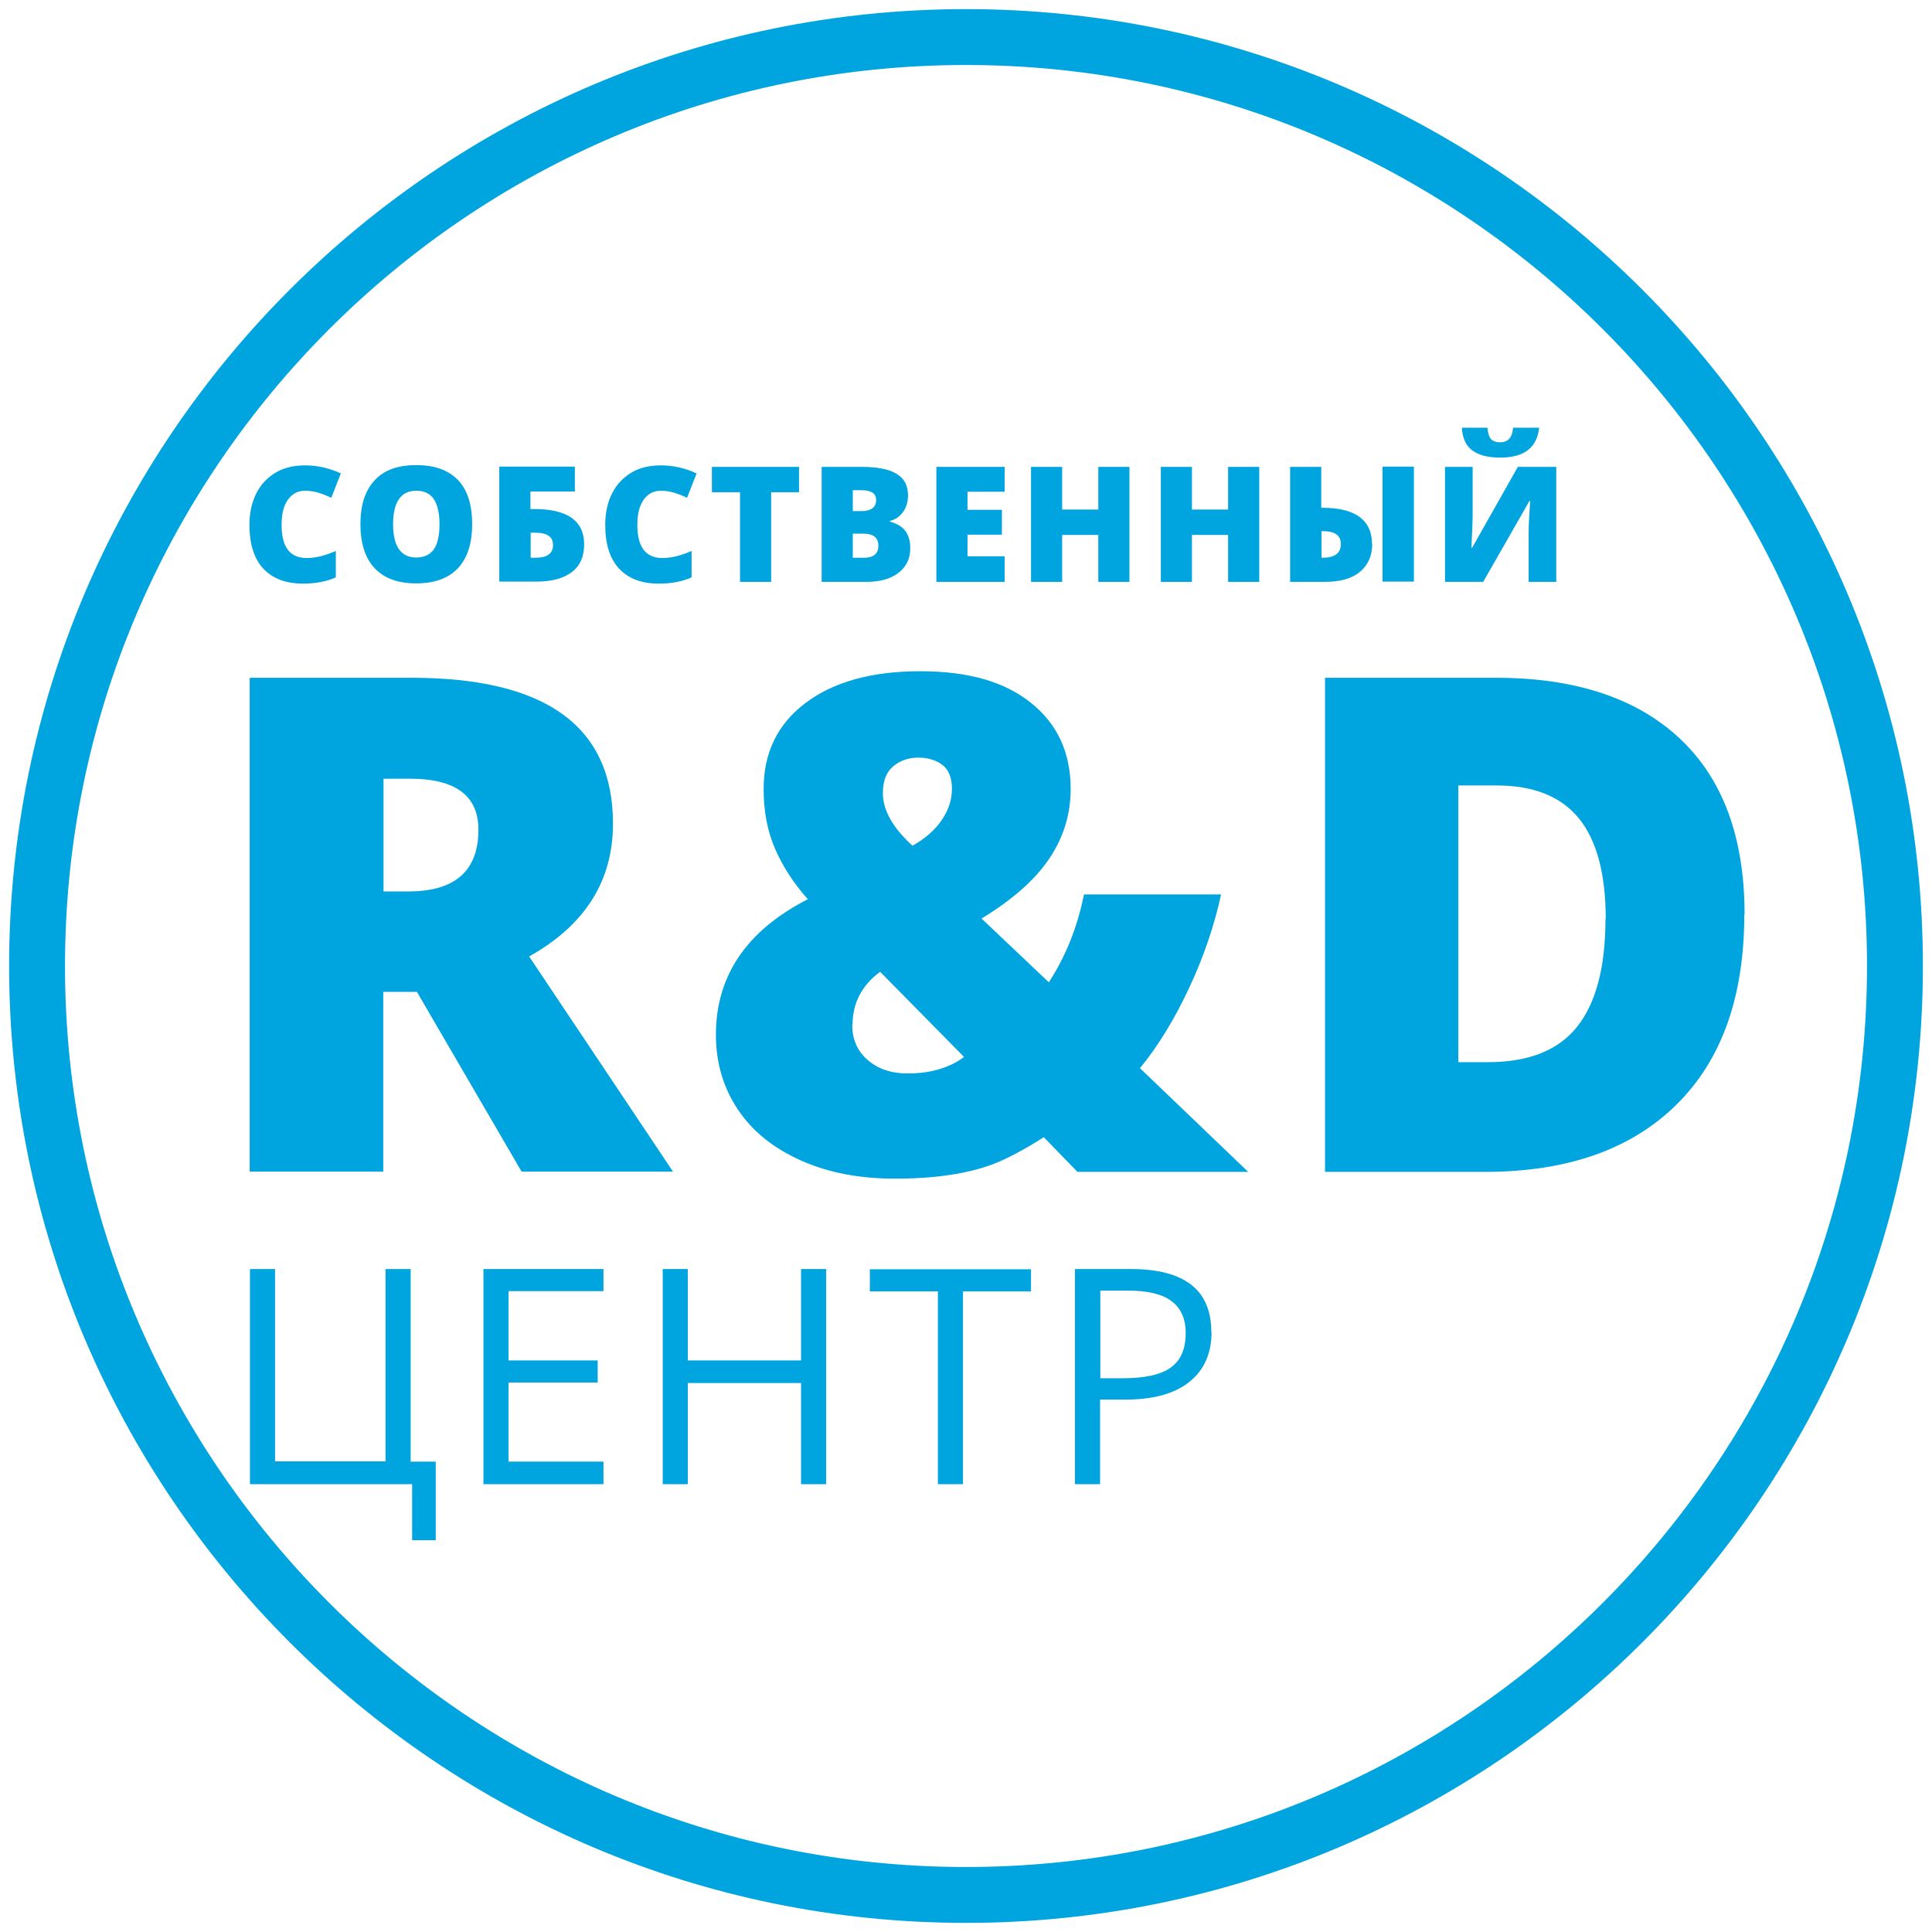 <svg width="106" height="106" viewBox="0 0 106 106" fill="none" xmlns="http://www.w3.org/2000/svg">
<path d="M53 105C24.321 105 1 81.665 1 53C1 24.335 24.321 1 53 1C81.679 1 105 24.321 105 53C105 81.679 81.679 105 53 105ZM53 3.066C25.464 3.066 3.066 25.464 3.066 53C3.066 80.536 25.464 102.934 53 102.934C80.536 102.934 102.934 80.536 102.934 53C102.934 25.464 80.536 3.066 53 3.066Z" fill="#00A5DF" stroke="#00A5DF"/>
<path d="M21.028 54.419V64.282H13.7V37.187H22.585C29.954 37.187 33.632 39.859 33.632 45.19C33.632 48.33 32.103 50.755 29.032 52.477L36.925 64.282H28.618L22.874 54.419H21.015H21.028ZM21.028 48.909H22.406C24.968 48.909 26.249 47.779 26.249 45.52C26.249 43.661 24.996 42.724 22.488 42.724H21.042V48.923L21.028 48.909Z" fill="#00A5DF"/>
<path d="M59.102 64.281L57.27 62.394C56.154 63.097 55.245 63.579 54.528 63.854C53.812 64.13 53.027 64.323 52.132 64.46C51.236 64.598 50.23 64.667 49.101 64.667C47.145 64.667 45.423 64.337 43.922 63.661C42.42 62.986 41.277 62.064 40.478 60.865C39.679 59.667 39.279 58.303 39.279 56.774C39.279 53.537 40.96 51.057 44.321 49.336C43.55 48.468 42.957 47.559 42.53 46.581C42.103 45.603 41.897 44.514 41.897 43.288C41.897 41.305 42.654 39.735 44.183 38.578C45.712 37.42 47.806 36.828 50.478 36.828C53.151 36.828 55.121 37.407 56.567 38.564C58.013 39.721 58.743 41.291 58.743 43.288C58.743 44.666 58.358 45.933 57.572 47.104C56.787 48.275 55.548 49.363 53.853 50.396L57.545 53.895C58.468 52.476 59.115 50.865 59.473 49.074H66.995C66.623 50.782 66.044 52.49 65.245 54.198C64.446 55.906 63.551 57.38 62.545 58.606L68.482 64.295H59.102V64.281ZM46.759 56.237C46.759 57.022 47.035 57.656 47.599 58.152C48.164 58.648 48.894 58.895 49.803 58.895C50.506 58.895 51.126 58.799 51.663 58.62C52.2 58.441 52.6 58.22 52.889 57.986L48.288 53.317C47.269 54.074 46.773 55.052 46.773 56.251L46.759 56.237ZM52.228 43.275C52.228 42.669 52.049 42.228 51.704 41.966C51.36 41.704 50.906 41.567 50.382 41.567C49.859 41.567 49.404 41.718 49.018 42.035C48.633 42.352 48.44 42.834 48.44 43.523C48.44 44.446 48.977 45.41 50.065 46.402C50.768 46.002 51.305 45.534 51.677 44.983C52.049 44.432 52.228 43.867 52.228 43.288V43.275Z" fill="#00A5DF"/>
<path d="M95.702 50.162C95.702 54.681 94.463 58.166 91.969 60.617C89.476 63.069 85.977 64.295 81.473 64.295H72.698V37.187H82.079C86.432 37.187 89.793 38.302 92.162 40.52C94.531 42.738 95.716 45.961 95.716 50.162H95.702ZM88.099 50.424C88.099 47.945 87.603 46.099 86.625 44.9C85.647 43.702 84.145 43.096 82.148 43.096H80.013V58.276H81.638C83.87 58.276 85.495 57.628 86.528 56.334C87.561 55.039 88.085 53.069 88.085 50.41L88.099 50.424Z" fill="#00A5DF"/>
<path d="M22.516 80.192H23.907V84.503H22.612V81.431H13.714V69.626H15.091V80.178H21.152V69.626H22.53V80.178L22.516 80.192Z" fill="#00A5DF"/>
<path d="M33.109 81.431H26.524V69.626H33.109V70.839H27.902V74.641H32.792V75.853H27.902V80.192H33.109V81.418V81.431Z" fill="#00A5DF"/>
<path d="M45.327 81.431H43.95V75.88H37.737V81.431H36.36V69.626H37.737V74.641H43.95V69.626H45.327V81.431Z" fill="#00A5DF"/>
<path d="M52.834 81.431H51.457V70.852H47.724V69.64H56.567V70.852H52.834V81.431Z" fill="#00A5DF"/>
<path d="M66.472 73.07C66.472 74.269 66.059 75.178 65.246 75.825C64.433 76.473 63.262 76.789 61.747 76.789H60.356V81.431H58.978V69.626H62.036C64.984 69.626 66.458 70.77 66.458 73.07H66.472ZM60.356 75.618H61.596C62.808 75.618 63.689 75.426 64.24 75.026C64.791 74.627 65.053 74.007 65.053 73.139C65.053 72.354 64.791 71.775 64.282 71.39C63.772 71.004 62.973 70.811 61.899 70.811H60.37V75.605L60.356 75.618Z" fill="#00A5DF"/>
<path d="M16.744 26.924C16.345 26.924 16.028 27.09 15.794 27.42C15.559 27.751 15.449 28.206 15.449 28.798C15.449 30.01 15.904 30.616 16.827 30.616C17.102 30.616 17.378 30.575 17.639 30.506C17.901 30.437 18.163 30.341 18.425 30.23V31.677C17.901 31.911 17.309 32.021 16.634 32.021C15.683 32.021 14.953 31.746 14.444 31.195C13.934 30.644 13.686 29.845 13.686 28.798C13.686 28.15 13.81 27.572 14.058 27.076C14.306 26.58 14.664 26.208 15.119 25.933C15.573 25.657 16.124 25.533 16.744 25.533C17.419 25.533 18.08 25.685 18.7 25.974L18.177 27.31C17.942 27.2 17.708 27.104 17.474 27.035C17.24 26.966 16.992 26.924 16.73 26.924H16.744Z" fill="#00A5DF"/>
<path d="M25.905 28.756C25.905 29.817 25.643 30.63 25.12 31.18C24.596 31.732 23.839 32.007 22.833 32.007C21.828 32.007 21.084 31.732 20.56 31.18C20.037 30.63 19.775 29.817 19.775 28.756C19.775 27.695 20.037 26.91 20.56 26.346C21.084 25.781 21.841 25.519 22.847 25.519C23.853 25.519 24.61 25.794 25.134 26.346C25.657 26.896 25.905 27.695 25.905 28.77V28.756ZM21.566 28.756C21.566 29.968 21.993 30.588 22.833 30.588C23.26 30.588 23.591 30.437 23.797 30.147C24.004 29.858 24.114 29.39 24.114 28.77C24.114 28.15 24.004 27.682 23.797 27.379C23.591 27.076 23.274 26.924 22.847 26.924C21.993 26.924 21.566 27.544 21.566 28.77V28.756Z" fill="#00A5DF"/>
<path d="M32.049 29.872C32.049 30.533 31.828 31.043 31.374 31.387C30.919 31.732 30.272 31.911 29.418 31.911H27.393V25.602H31.539V26.966H29.101V27.93H29.349C30.231 27.93 30.905 28.095 31.36 28.412C31.815 28.729 32.049 29.211 32.049 29.858V29.872ZM29.101 30.602H29.335C29.693 30.602 29.941 30.547 30.107 30.423C30.272 30.299 30.341 30.134 30.341 29.9C30.341 29.666 30.258 29.5 30.093 29.39C29.927 29.28 29.68 29.225 29.335 29.225H29.115V30.602H29.101Z" fill="#00A5DF"/>
<path d="M36.264 26.924C35.864 26.924 35.547 27.09 35.313 27.42C35.079 27.751 34.969 28.206 34.969 28.798C34.969 30.01 35.423 30.616 36.346 30.616C36.622 30.616 36.897 30.575 37.159 30.506C37.421 30.437 37.682 30.341 37.944 30.23V31.677C37.421 31.911 36.828 32.021 36.154 32.021C35.203 32.021 34.473 31.746 33.963 31.195C33.454 30.644 33.206 29.845 33.206 28.798C33.206 28.15 33.33 27.572 33.578 27.076C33.826 26.58 34.184 26.208 34.638 25.933C35.093 25.657 35.644 25.533 36.264 25.533C36.939 25.533 37.6 25.685 38.22 25.974L37.696 27.31C37.462 27.2 37.228 27.104 36.994 27.035C36.76 26.966 36.512 26.924 36.25 26.924H36.264Z" fill="#00A5DF"/>
<path d="M42.31 31.925H40.602V27.007H39.059V25.616H43.839V27.007H42.31V31.925Z" fill="#00A5DF"/>
<path d="M45.08 25.616H47.284C48.138 25.616 48.772 25.74 49.199 26.001C49.626 26.263 49.818 26.649 49.818 27.186C49.818 27.544 49.722 27.847 49.543 28.095C49.364 28.343 49.13 28.508 48.827 28.577V28.619C49.212 28.729 49.502 28.894 49.681 29.142C49.86 29.39 49.942 29.693 49.942 30.079C49.942 30.657 49.722 31.098 49.295 31.429C48.868 31.759 48.276 31.925 47.532 31.925H45.08V25.616ZM46.788 28.04H47.298C47.545 28.04 47.725 27.985 47.862 27.889C48 27.792 48.069 27.641 48.069 27.434C48.069 27.076 47.807 26.897 47.27 26.897H46.788V28.026V28.04ZM46.788 29.28V30.602H47.394C47.931 30.602 48.193 30.382 48.193 29.927C48.193 29.721 48.124 29.555 47.986 29.445C47.849 29.335 47.642 29.28 47.367 29.28H46.802H46.788Z" fill="#00A5DF"/>
<path d="M55.121 31.925H51.374V25.616H55.121V26.979H53.083V27.971H54.97V29.335H53.083V30.52H55.121V31.911V31.925Z" fill="#00A5DF"/>
<path d="M61.967 31.925H60.259V29.349H58.276V31.925H56.567V25.616H58.276V27.957H60.259V25.616H61.967V31.925Z" fill="#00A5DF"/>
<path d="M69.089 31.925H67.38V29.349H65.397V31.925H63.689V25.616H65.397V27.957H67.38V25.616H69.089V31.925Z" fill="#00A5DF"/>
<path d="M75.288 29.831C75.288 30.506 75.053 31.016 74.599 31.387C74.144 31.759 73.497 31.925 72.643 31.925H70.783V25.616H72.491V27.861H72.574C73.456 27.861 74.13 28.026 74.585 28.357C75.04 28.688 75.274 29.183 75.274 29.831H75.288ZM72.491 30.602H72.56C73.221 30.602 73.566 30.354 73.566 29.858C73.566 29.363 73.235 29.142 72.56 29.142H72.505V30.602H72.491ZM77.574 31.911H75.852V25.602H77.574V31.911Z" fill="#00A5DF"/>
<path d="M79.282 25.616H80.797V28.329C80.797 28.619 80.77 29.197 80.729 30.051H80.77L83.277 25.616H85.385V31.924H83.869V29.28C83.869 28.88 83.897 28.288 83.952 27.489H83.911L81.376 31.924H79.282V25.616ZM82.313 25.106C81.624 25.106 81.114 24.968 80.77 24.706C80.425 24.445 80.233 24.032 80.205 23.467H81.61C81.624 23.742 81.693 23.949 81.789 24.073C81.886 24.197 82.079 24.266 82.313 24.266C82.74 24.266 82.974 24.004 83.015 23.467H84.448C84.324 24.569 83.621 25.106 82.313 25.106Z" fill="#00A5DF"/>
</svg>
